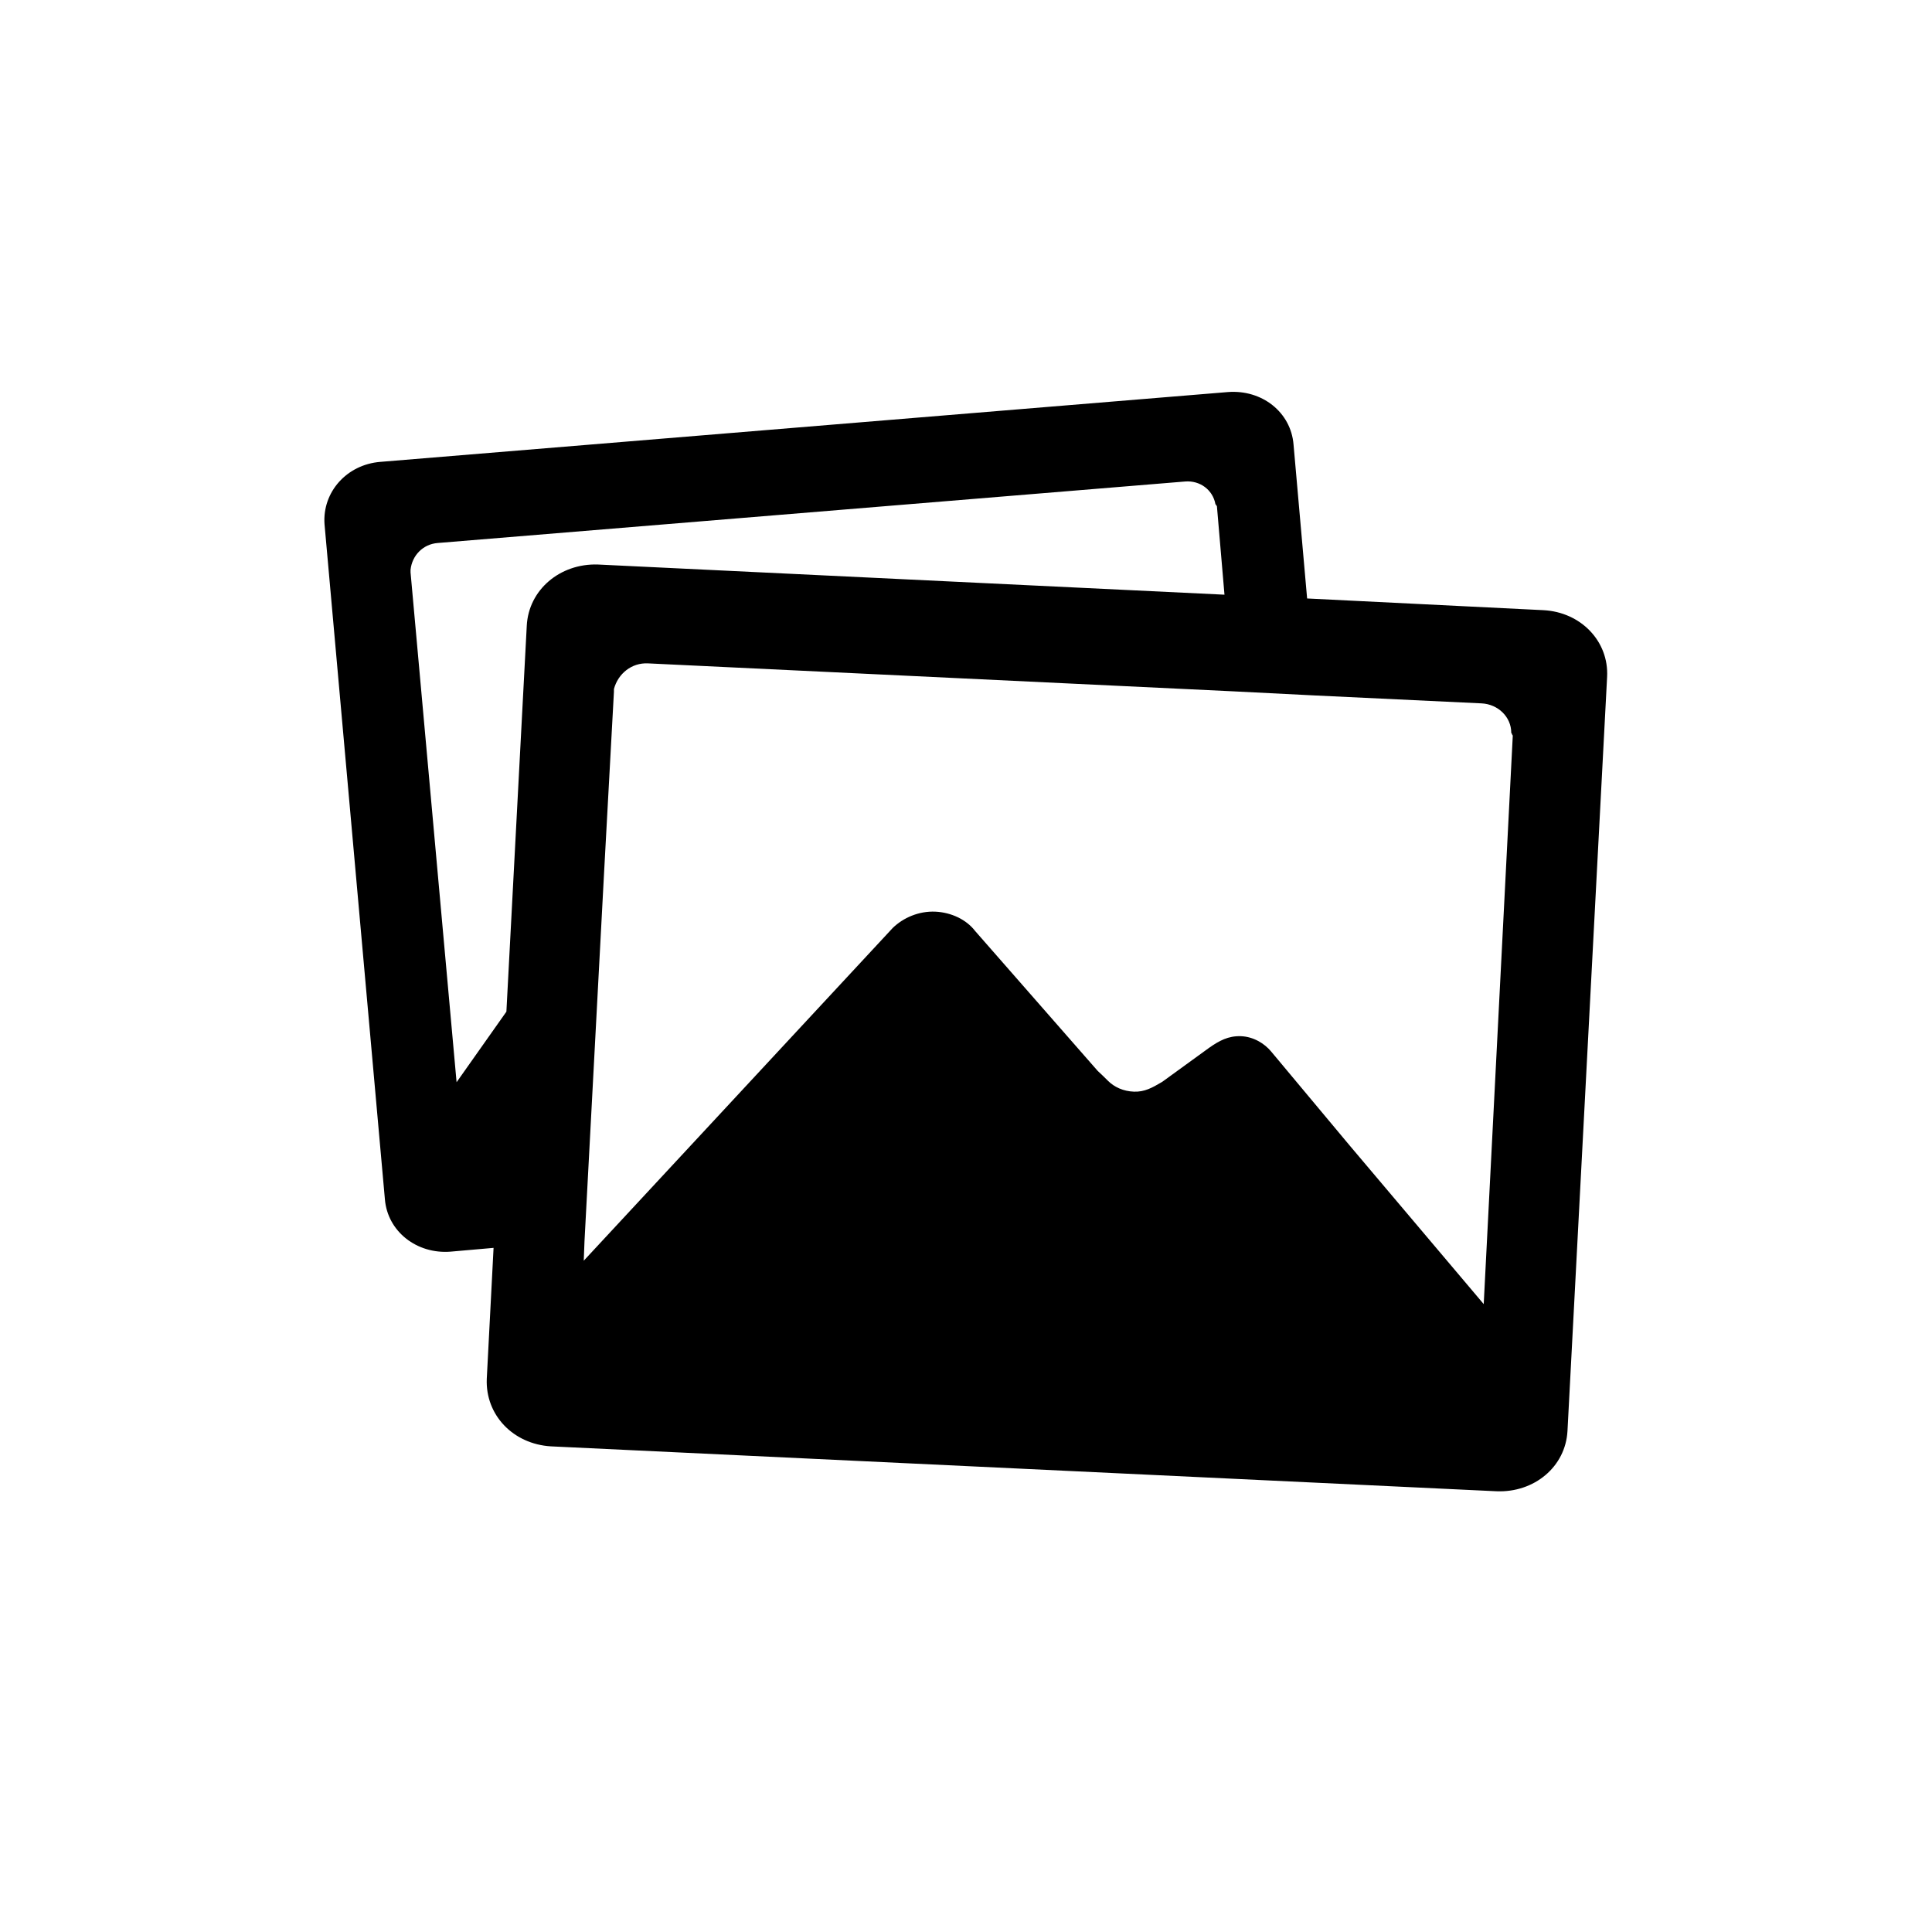 <svg xmlns="http://www.w3.org/2000/svg" width="512" height="512" viewBox="0 0 512 512">
    <path d="m409 161.7-62.6-3.1-3.6-40.8c-.7-8.6-8.4-14.6-17.4-13.9l-224.6 18.5c-8.9.7-15.4 8-14.8 16.5l16 178.9c.7 8.6 8.5 14.6 17.4 13.9l11.4-1-1.8 34.7c-.4 9.6 7 17.3 17 17.9l250.6 11.9c10 .4 18.3-6.5 18.8-16l10.5-199.8c.5-9.5-7-17.2-16.9-17.7m-269.4 4.1-5.4 102.3-13.2 18.7-12.2-135.1v-.7c.4-3.8 3.3-6.8 7.2-7.1l198.1-16.3c3.9-.3 7.3 2.2 8 6 0 .1.2.1.2.3 0 .1.2.1.2.3l2 23.4-166.1-8c-10-.3-18.3 6.7-18.8 16.2m253.6 179.8-35.5-42-20.8-24.9c-1.8-2.2-4.8-4-8.1-4.1-3.3-.1-5.7 1.2-8.4 3.1l-12.4 9c-2.7 1.6-4.7 2.7-7.5 2.6s-5.2-1.2-6.9-2.9c-.6-.6-1.7-1.7-2.7-2.6l-32.5-37.1c-2.3-3-6.3-4.9-10.5-5.1-4.4-.2-8.5 1.6-11.3 4.3l-76.7 82.6-5.2 5.6.2-5.2 5.2-97.9 2.6-47.7v-.7c1.1-4.1 4.7-7 9-6.8l154.9 7.4 21.8 1.1 44.2 2.1c4.4.2 7.9 3.6 7.9 7.8 0 .1.2.2.2.4 0 .1.2.2.2.4z"/>
</svg>
